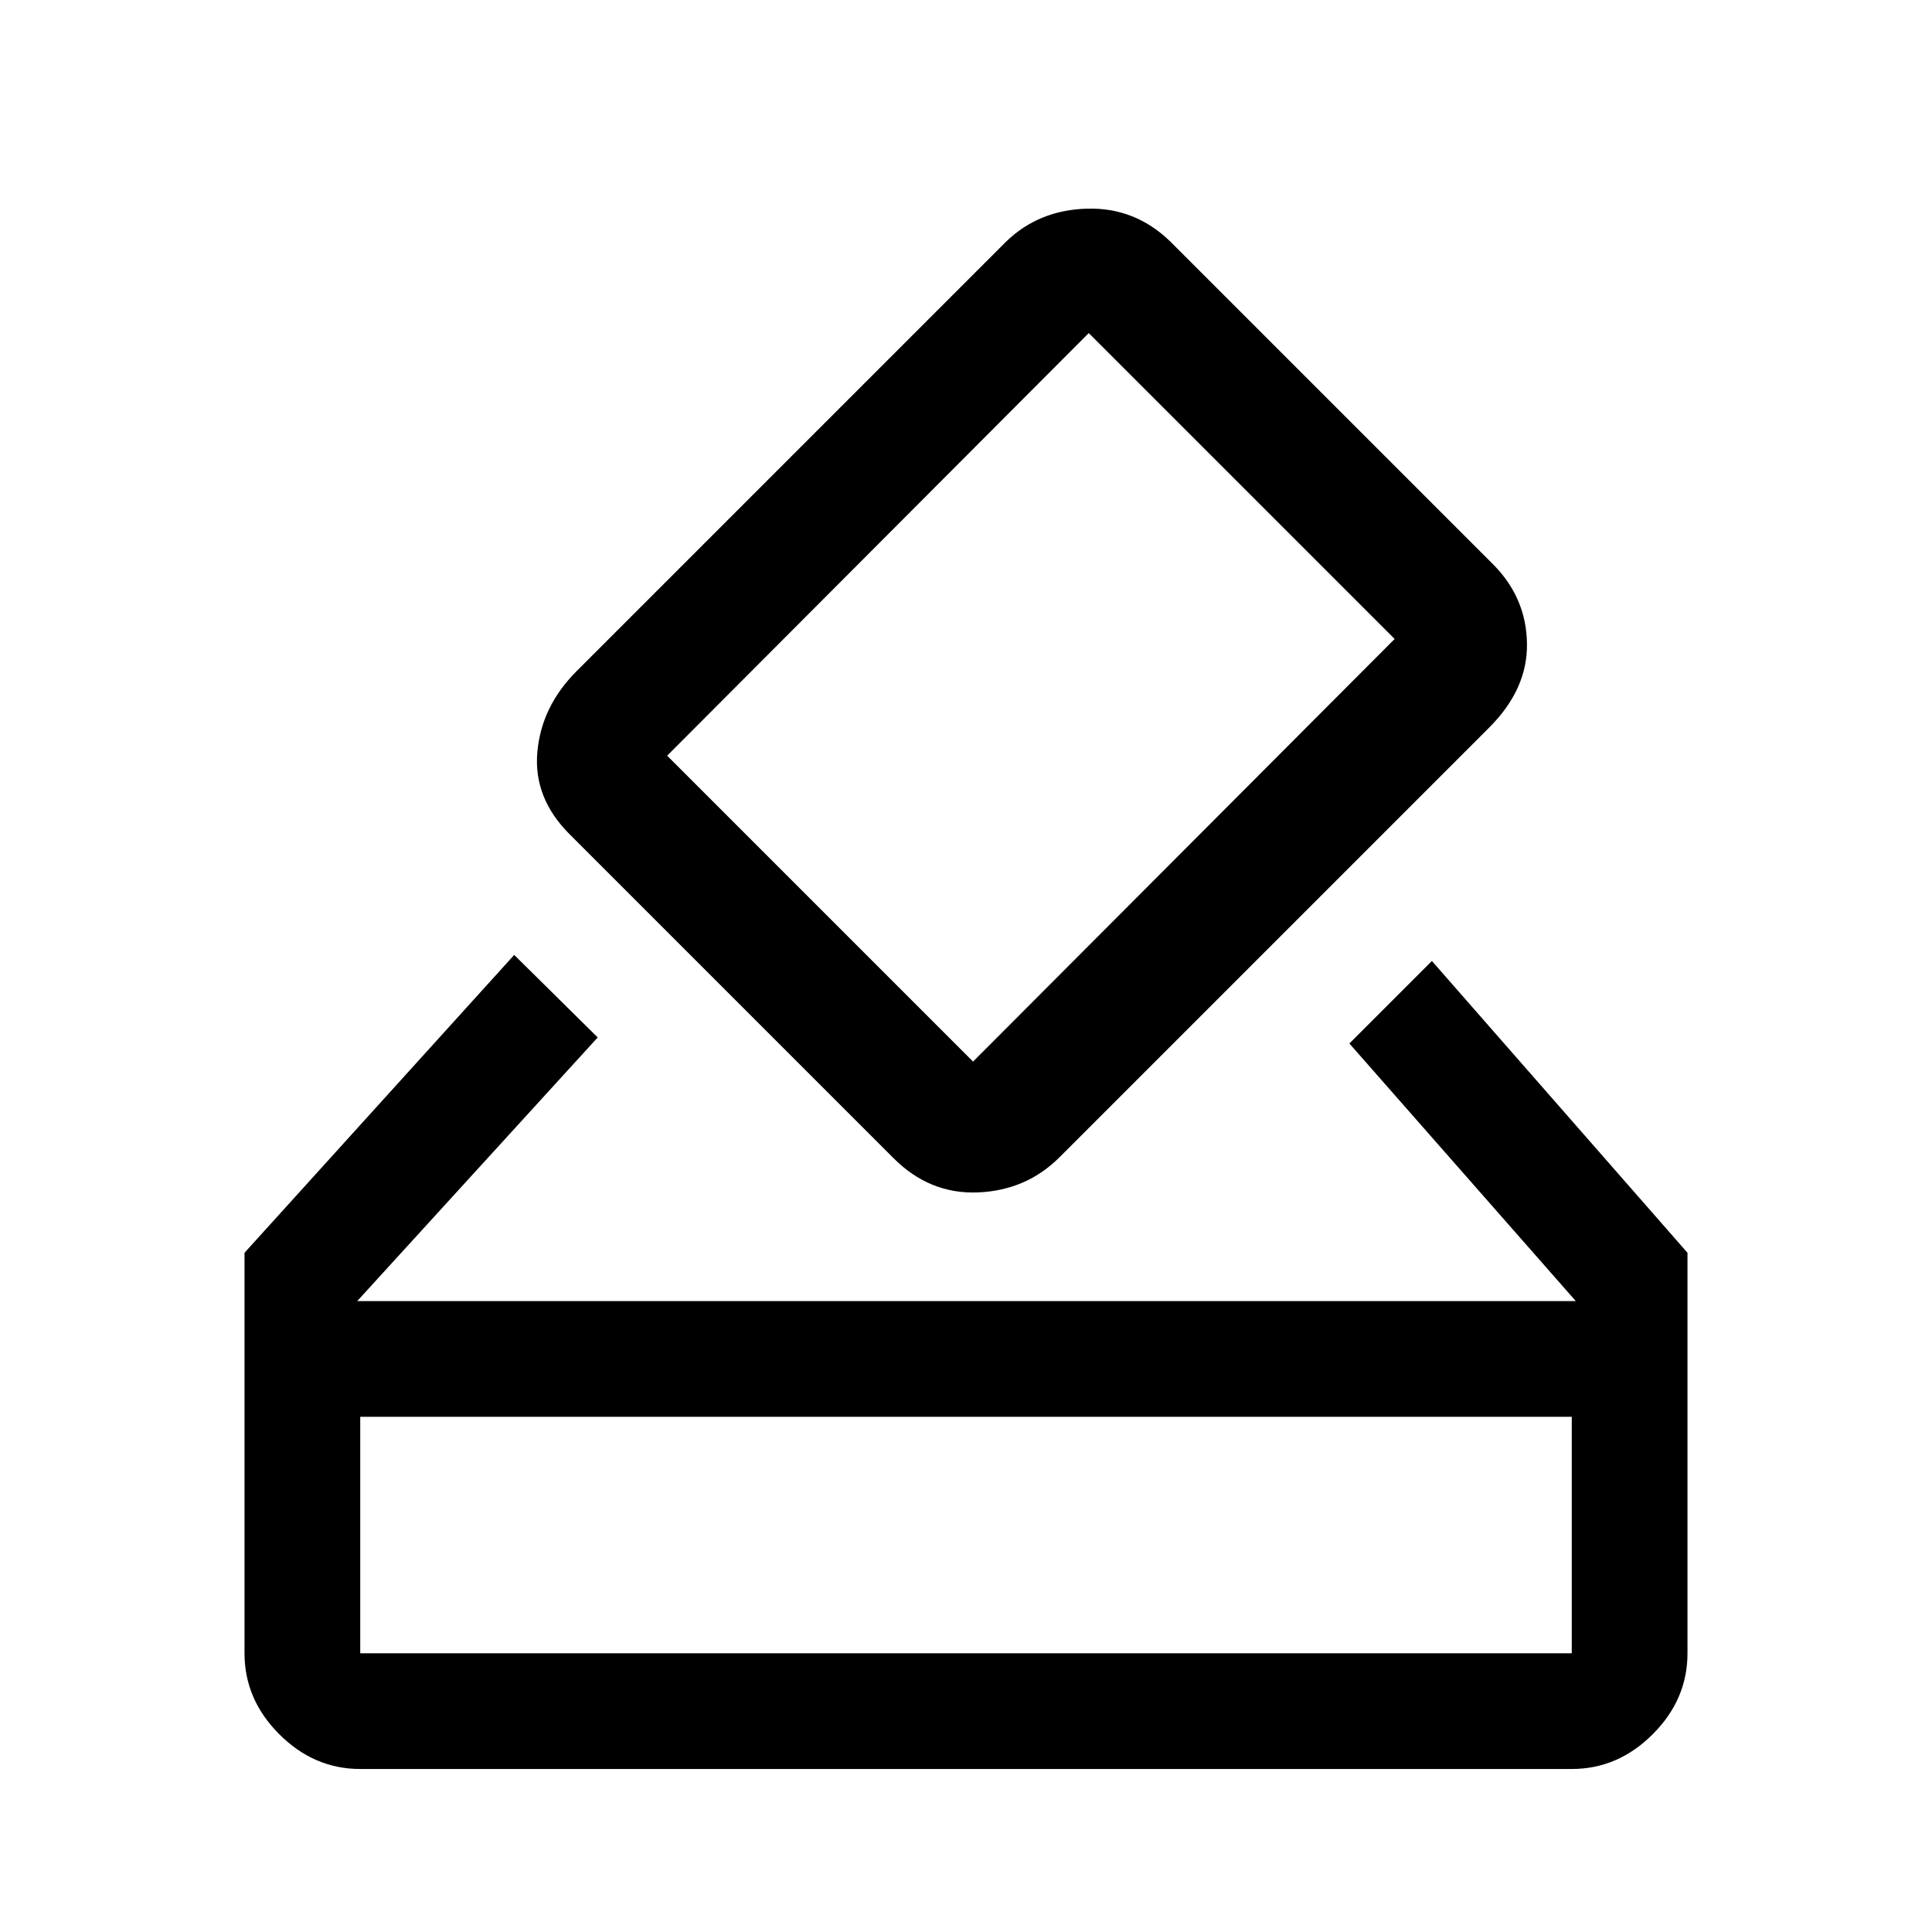 <svg xmlns="http://www.w3.org/2000/svg" height="48" viewBox="0 -960 960 960" width="48"><path d="M179-81q-22.97 0-40.23-17.27-17.27-17.26-17.27-40.23v-199l134-148 41.5 41-119.5 131H783l-112.5-128 41-41 127 145v199q0 22.97-17.27 40.23Q803.97-81 781-81H179Zm0-57.5h602V-256H179v117.5Zm265-246-161-161q-18-18-16-40.75t19.5-40.25L500-840q16.18-15.64 40.09-16.32Q564-857 581.5-840l161 161q16 16.5 16.25 39T740-598.5L526.5-385Q510-368.5 486-367.5t-42-17Zm249-258-152-152-209.5 210 152 152 209.5-210Zm-514 504V-256v117.5Z"/></svg>